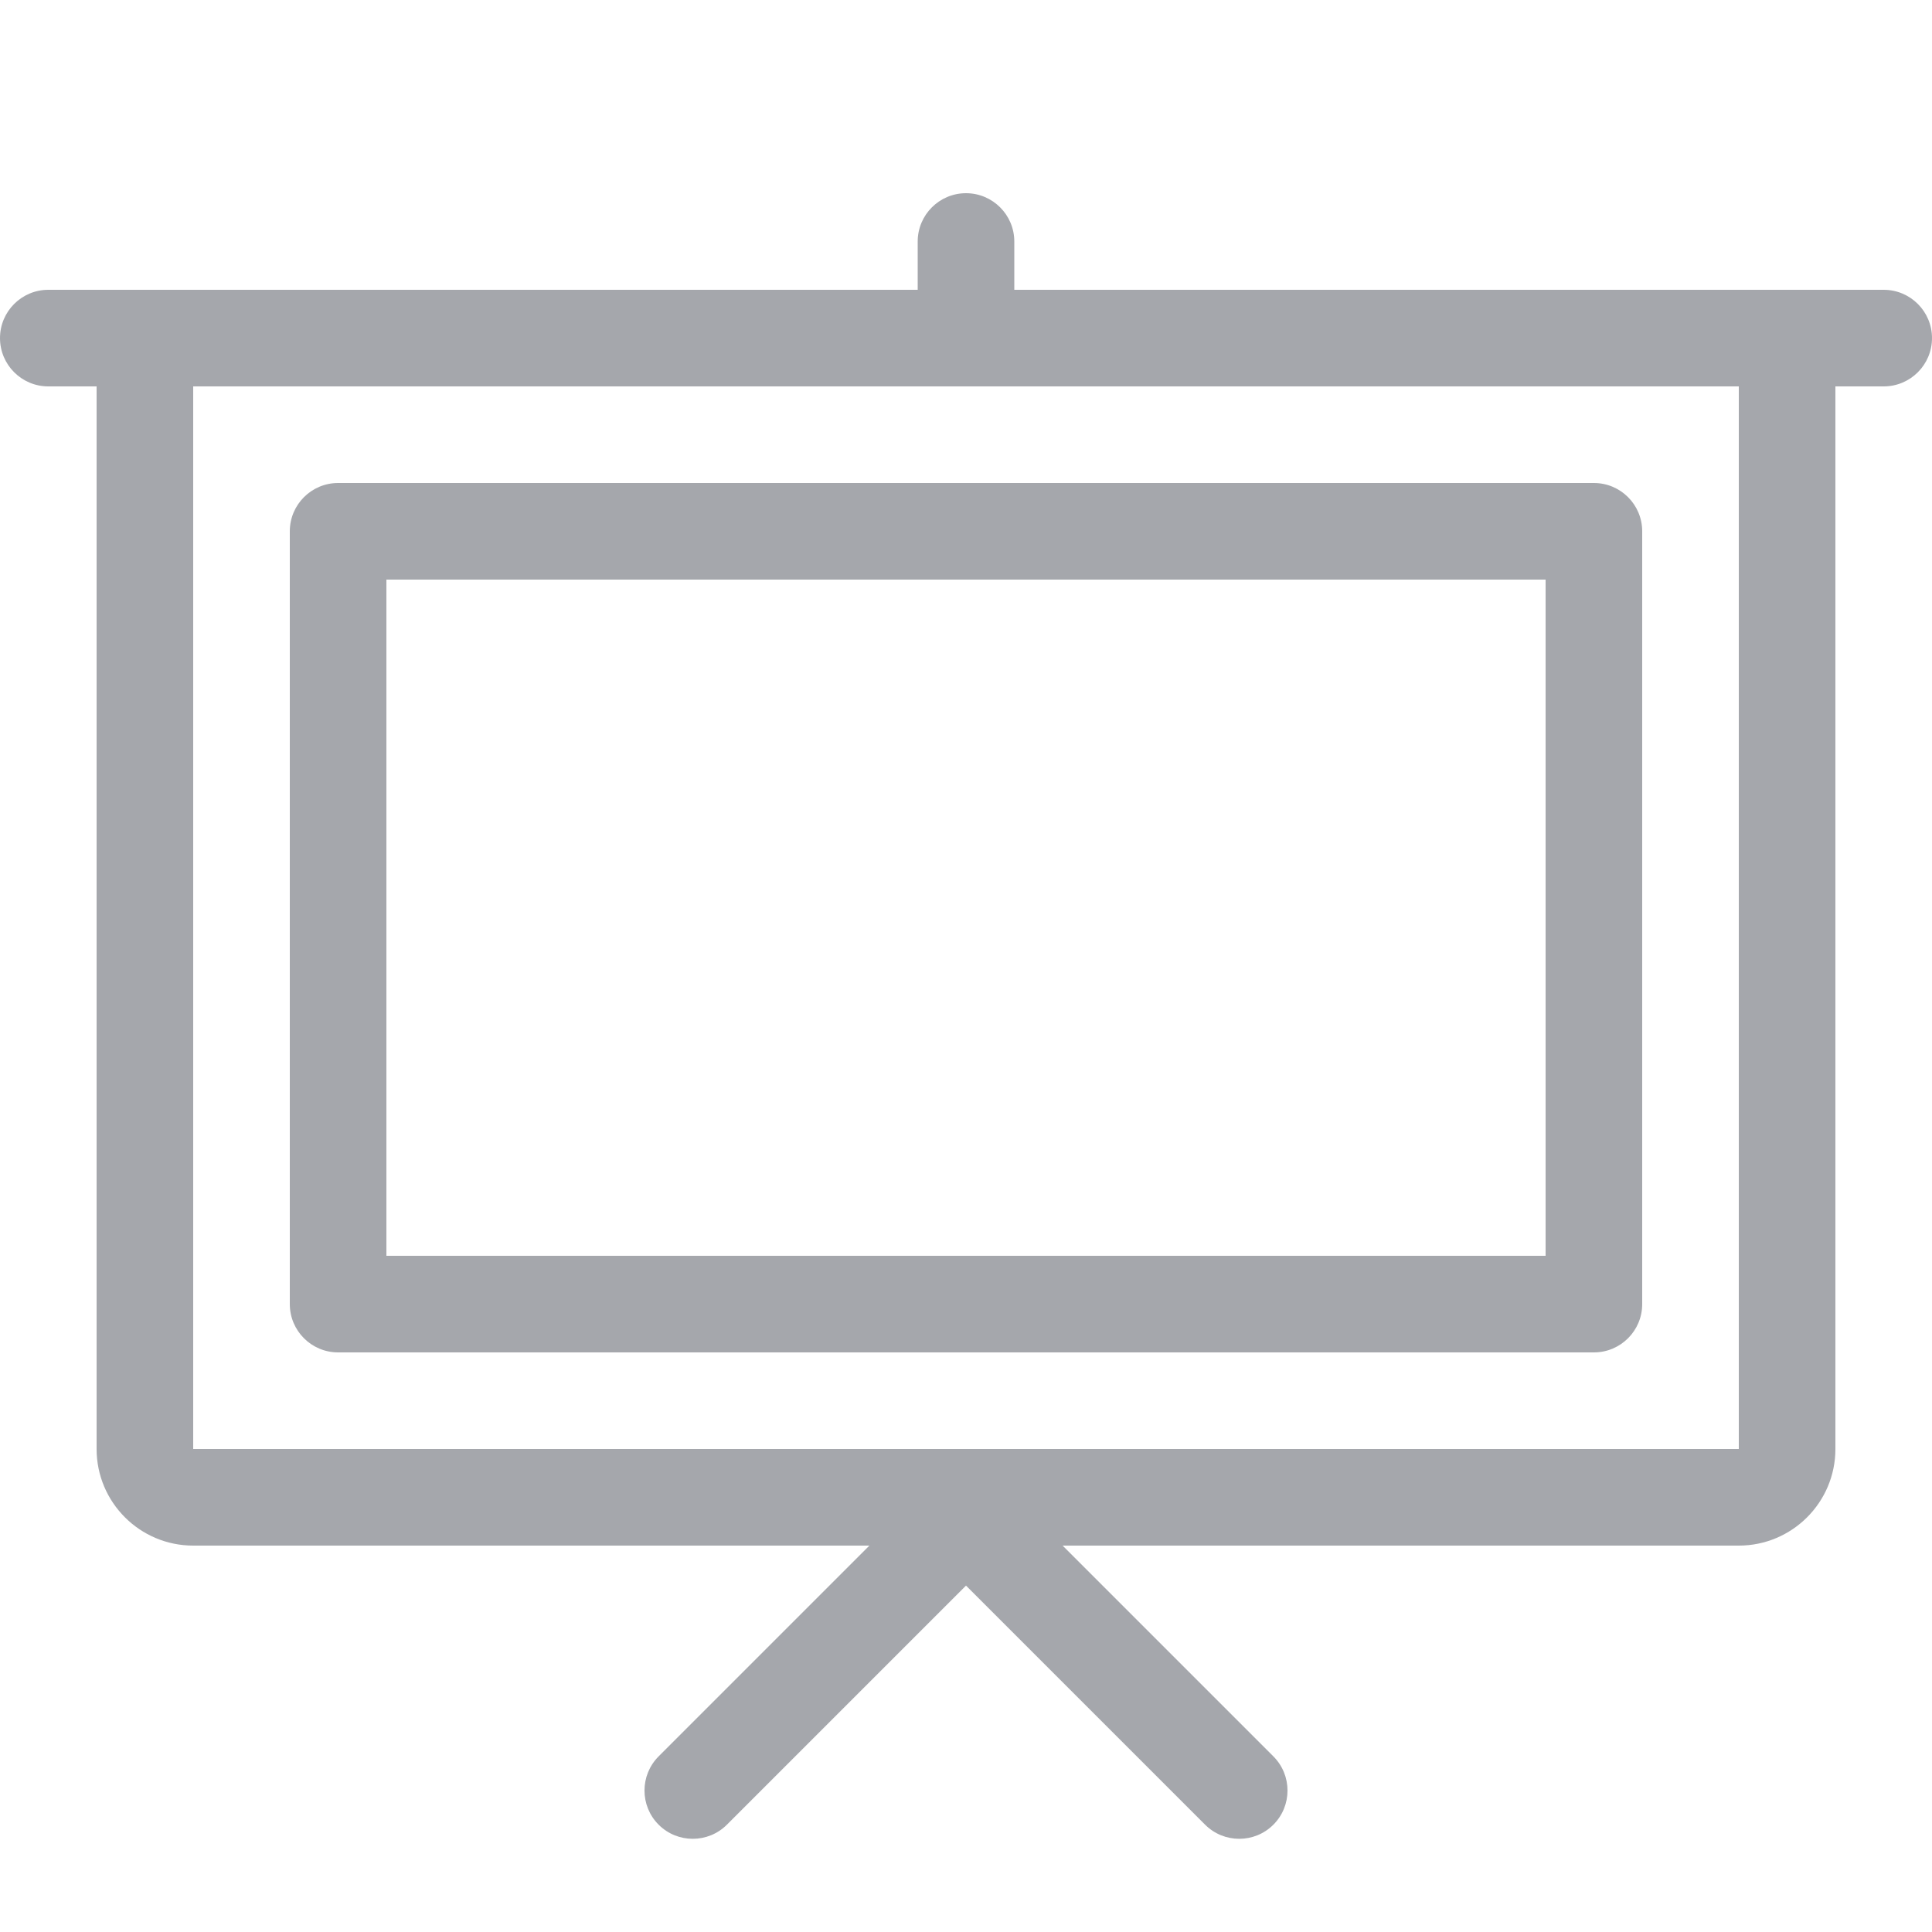 <?xml version="1.0" encoding="UTF-8"?>
<svg width="20px" height="20px" viewBox="0 0 20 20" version="1.1" xmlns="http://www.w3.org/2000/svg" xmlns:xlink="http://www.w3.org/1999/xlink">
    <!-- Generator: Sketch 52.2 (67145) - http://www.bohemiancoding.com/sketch -->
    <title>标签画像-未选中</title>
    <desc>Created with Sketch.</desc>
    <g id="标签画像-未选中" stroke="none" stroke-width="1" fill="none" fill-rule="evenodd">
        <g>
            <rect id="Rectangle" opacity="0.2" x="0" y="0" width="20" height="20" rx="1"></rect>
            <path d="M9,16 L2,16 C1.448,16 1,15.552 1,15 L1,4 L0.5,4 C0.224,4 8.88516597e-14,3.776 8.8817842e-14,3.5 C8.87840243e-14,3.224 0.224,3 0.5,3 L9.5,3 L9.5,2.5 C9.5,2.224 9.724,2 10,2 C10.276,2 10.5,2.224 10.5,2.5 L10.5,3 L19.5,3 C19.776,3 20,3.224 20,3.5 C20,3.776 19.776,4 19.5,4 L19,4 L19,15 C19,15.552 18.552,16 18,16 L11,16 L13.182,18.182 C13.377,18.377 13.377,18.694 13.182,18.889 C12.987,19.084 12.67,19.084 12.475,18.889 L10,16.414 L7.525,18.889 C7.33,19.084 7.013,19.084 6.818,18.889 C6.623,18.694 6.623,18.377 6.818,18.182 L9,16 Z M18,4 L2,4 L2,15 L18,15 L18,4 Z M4,6 L4,13 L16,13 L16,6 L4,6 Z M3.5,5 L16.5,5 C16.776,5 17,5.224 17,5.5 L17,13.5 C17,13.776 16.776,14 16.5,14 L3.5,14 C3.224,14 3,13.776 3,13.5 L3,5.5 C3,5.224 3.224,5 3.5,5 Z" id="合并形状" fill="#A5A7AC" fill-rule="nonzero"></path>
        </g>
    </g>
</svg>